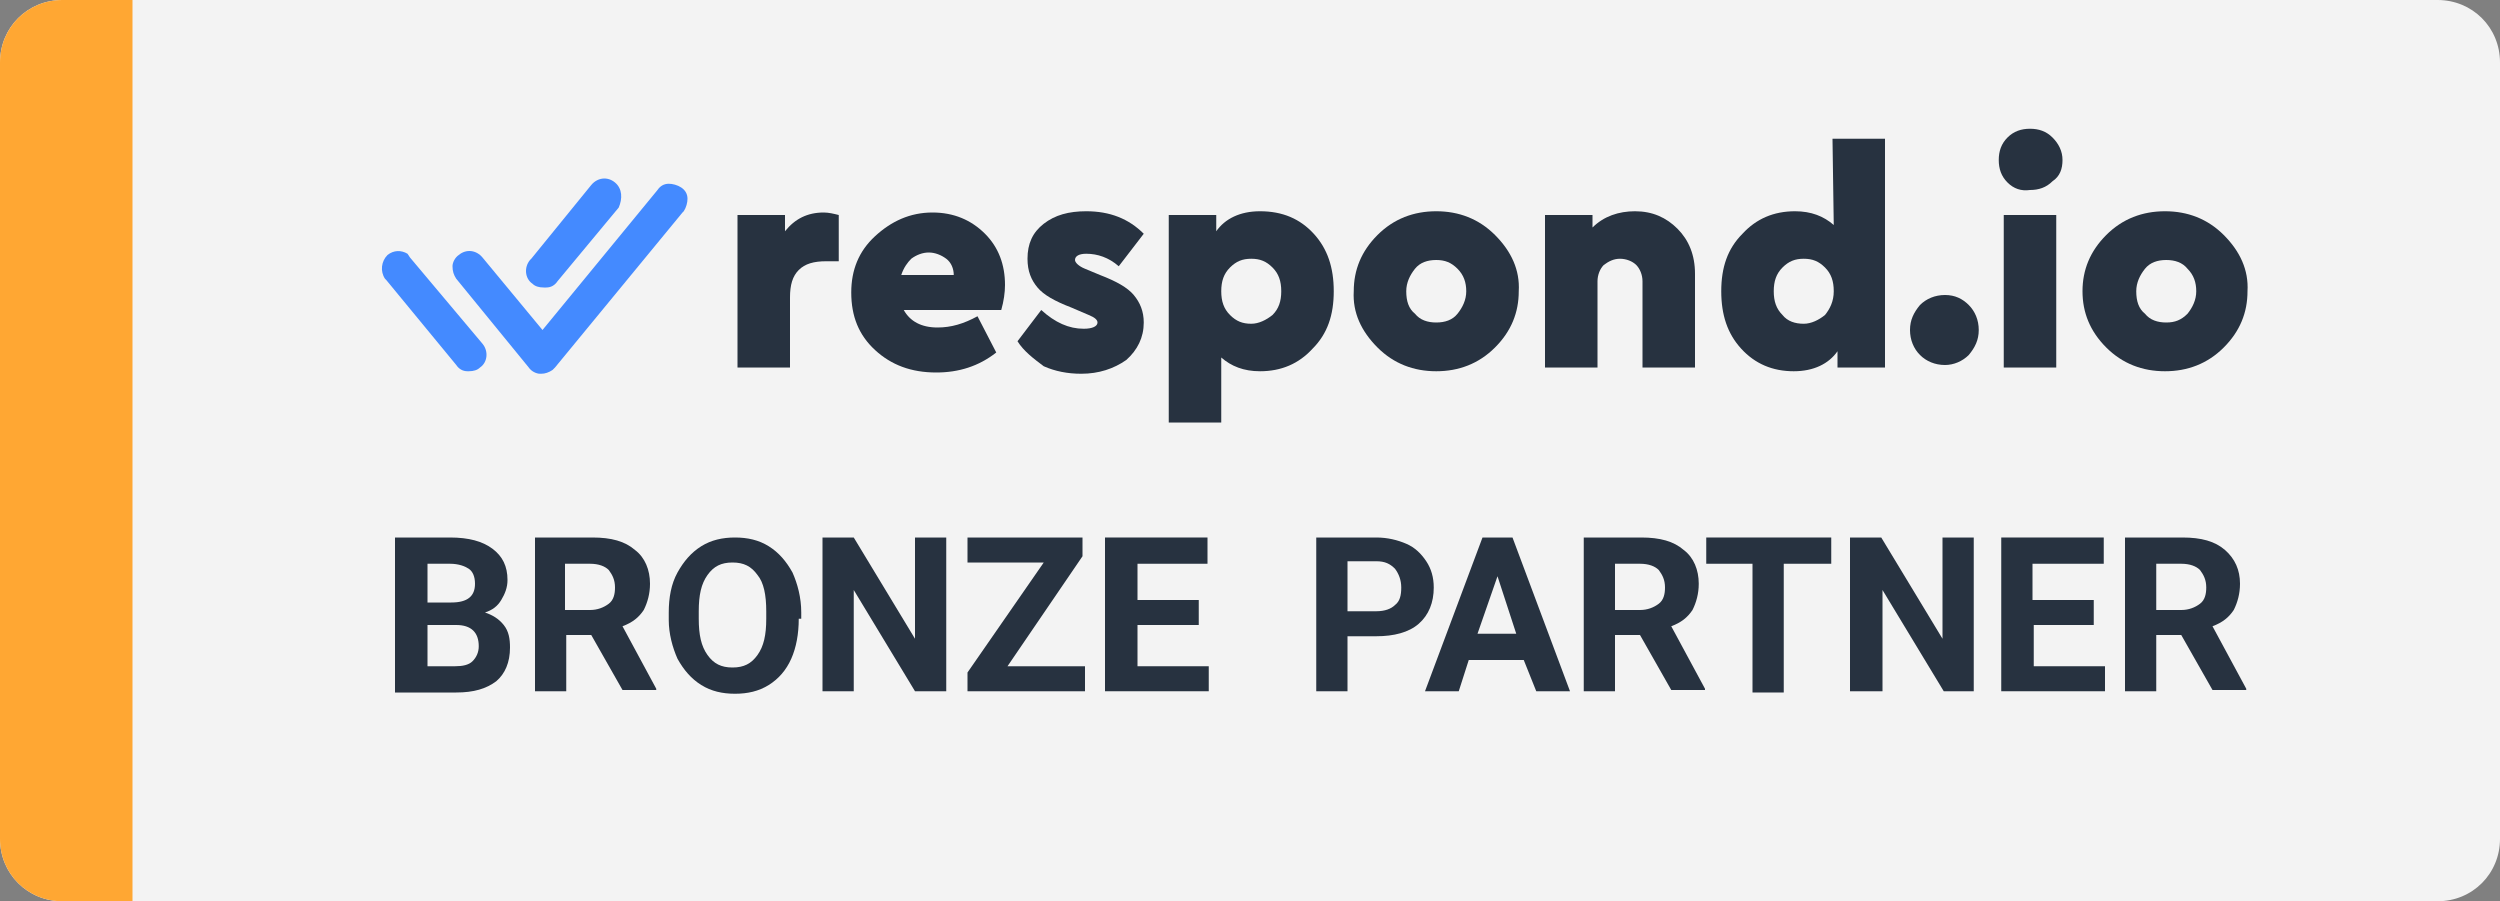 <?xml version="1.0" encoding="utf-8"?>
<!-- Generator: Adobe Illustrator 25.4.1, SVG Export Plug-In . SVG Version: 6.00 Build 0)  -->
<svg version="1.1" id="Layer_1" xmlns="http://www.w3.org/2000/svg" xmlns:xlink="http://www.w3.org/1999/xlink" x="0px" y="0px"
	 viewBox="0 0 200 72.1" style="enable-background:new 0 0 200 72.1;" xml:space="preserve">
<rect x="0" y="0" width="200" height="72.1" fill="#808080" stroke="none"/>
<style type="text/css">
	.st0{fill:#F3F3F3;}
	.st1{fill:#273240;}
	.st2{fill:#448AFF;}
	.st3{enable-background:new    ;}
	.st4{fill:#FFA733;}
</style>
<g>
	<path class="st0" d="M195,0H5C2.2,0,0,2.2,0,5v62.1c0,2.8,2.2,5,5,5h190c2.8,0,5-2.2,5-5V5C200,2.2,197.8,0,195,0z"/>
	<g>
		<g>
			<path class="st1" d="M67.1,17.2v3.7h-1c-1,0-1.7,0.2-2.2,0.7c-0.5,0.5-0.7,1.2-0.7,2.2v5.6H59V17.2h3.8v1.3
				c0.8-1,1.8-1.5,3.1-1.5C66.3,17,66.7,17.1,67.1,17.2z"/>
			<path class="st1" d="M80.1,24.8h-7.8c0.5,0.9,1.4,1.4,2.7,1.4c1.1,0,2.1-0.3,3.2-0.9l1.5,2.9c-1.4,1.1-3,1.6-4.8,1.6
				c-2,0-3.6-0.6-4.9-1.8c-1.3-1.2-1.9-2.7-1.9-4.6c0-1.8,0.6-3.3,1.9-4.5s2.8-1.9,4.6-1.9c1.7,0,3.1,0.6,4.2,1.7s1.6,2.5,1.6,4.1
				C80.4,23.4,80.3,24.1,80.1,24.8z M72.1,22h4.2c0-0.5-0.2-1-0.6-1.3s-0.9-0.5-1.4-0.5s-1,0.2-1.4,0.5C72.6,21,72.3,21.4,72.1,22z"
				/>
			<path class="st1" d="M81.4,27.3l1.9-2.5c1.1,1,2.2,1.5,3.4,1.5c0.7,0,1.1-0.2,1.1-0.5c0-0.2-0.2-0.4-0.7-0.6l-1.4-0.6
				c-1.3-0.5-2.2-1-2.7-1.6s-0.8-1.3-0.8-2.3c0-1.2,0.4-2.1,1.3-2.8c0.9-0.7,2-1,3.4-1c1.9,0,3.4,0.6,4.6,1.8l-2,2.6
				c-0.8-0.7-1.7-1-2.6-1c-0.6,0-0.9,0.2-0.9,0.5c0,0.2,0.3,0.5,0.8,0.7L88,22c1.3,0.5,2.2,1,2.7,1.6s0.8,1.3,0.8,2.2
				c0,1.2-0.5,2.2-1.4,3c-1,0.7-2.2,1.1-3.6,1.1c-1.1,0-2.1-0.2-3-0.6C82.7,28.7,81.9,28.1,81.4,27.3z"/>
			<path class="st1" d="M105.1,18.7c1.1,1.2,1.6,2.7,1.6,4.6s-0.5,3.4-1.7,4.6c-1.1,1.2-2.5,1.8-4.2,1.8c-1.3,0-2.3-0.4-3.1-1.1v5.2
				h-4.2V17.2h3.8v1.3c0.7-1,1.9-1.6,3.5-1.6C102.6,16.9,104,17.5,105.1,18.7z M101.8,25.2c0.5-0.5,0.7-1.1,0.7-1.9
				s-0.2-1.4-0.7-1.9s-1-0.7-1.7-0.7s-1.2,0.2-1.7,0.7s-0.7,1.1-0.7,1.9s0.2,1.4,0.7,1.9s1,0.7,1.7,0.7
				C100.7,25.9,101.3,25.6,101.8,25.2z"/>
			<path class="st1" d="M108.3,23.3c0-1.7,0.6-3.2,1.9-4.5s2.9-1.9,4.7-1.9c1.8,0,3.4,0.6,4.7,1.9c1.3,1.3,2,2.8,1.9,4.5
				c0,1.7-0.6,3.2-1.9,4.5s-2.9,1.9-4.7,1.9c-1.8,0-3.4-0.6-4.7-1.9C108.9,26.5,108.2,25,108.3,23.3z M116.6,25.1
				c0.4-0.5,0.7-1.1,0.7-1.8c0-0.7-0.2-1.3-0.7-1.8s-1-0.7-1.7-0.7s-1.3,0.2-1.7,0.7c-0.4,0.5-0.7,1.1-0.7,1.8
				c0,0.8,0.2,1.4,0.7,1.8c0.4,0.5,1,0.7,1.7,0.7C115.6,25.8,116.2,25.6,116.6,25.1z"/>
			<path class="st1" d="M135.6,21.9v7.5h-4.2v-6.9c0-0.5-0.2-1-0.5-1.3s-0.8-0.5-1.3-0.5s-0.9,0.2-1.3,0.5c-0.3,0.3-0.5,0.8-0.5,1.3
				v6.9h-4.2V17.2h3.8v1c0.9-0.9,2.1-1.3,3.4-1.3c1.4,0,2.5,0.5,3.4,1.4C135.1,19.2,135.6,20.4,135.6,21.9z"/>
			<path class="st1" d="M146.6,11.1h4.2v18.3H147v-1.3c-0.7,1-1.9,1.6-3.5,1.6c-1.7,0-3.1-0.6-4.2-1.8c-1.1-1.2-1.6-2.7-1.6-4.6
				s0.5-3.4,1.7-4.6c1.1-1.2,2.5-1.8,4.2-1.8c1.3,0,2.3,0.4,3.1,1.1L146.6,11.1L146.6,11.1z M146,25.2c0.4-0.5,0.7-1.1,0.7-1.9
				s-0.2-1.4-0.7-1.9s-1-0.7-1.7-0.7s-1.2,0.2-1.7,0.7s-0.7,1.1-0.7,1.9s0.2,1.4,0.7,1.9c0.4,0.5,1,0.7,1.7,0.7
				C144.9,25.9,145.5,25.6,146,25.2z"/>
			<path class="st1" d="M153.6,28.4c-0.5-0.5-0.8-1.2-0.8-2s0.3-1.4,0.8-2c0.5-0.5,1.2-0.8,2-0.8s1.4,0.3,1.9,0.8s0.8,1.2,0.8,2
				s-0.3,1.4-0.8,2c-0.5,0.5-1.2,0.8-1.9,0.8C154.8,29.2,154.1,28.9,153.6,28.4z"/>
			<path class="st1" d="M160.6,14.6c-0.5-0.5-0.7-1.1-0.7-1.8s0.2-1.3,0.7-1.8s1.1-0.7,1.8-0.7s1.3,0.2,1.8,0.7s0.8,1.1,0.8,1.8
				s-0.2,1.3-0.8,1.7c-0.5,0.5-1.1,0.7-1.8,0.7C161.7,15.3,161.1,15.1,160.6,14.6z M160.3,29.4V17.2h4.2v12.2
				C164.5,29.4,160.3,29.4,160.3,29.4z"/>
			<path class="st1" d="M166.6,23.3c0-1.7,0.6-3.2,1.9-4.5c1.3-1.3,2.9-1.9,4.7-1.9s3.4,0.6,4.7,1.9s2,2.8,1.9,4.5
				c0,1.7-0.6,3.2-1.9,4.5c-1.3,1.3-2.9,1.9-4.7,1.9s-3.4-0.6-4.7-1.9S166.6,25,166.6,23.3z M175,25.1c0.4-0.5,0.7-1.1,0.7-1.8
				c0-0.7-0.2-1.3-0.7-1.8c-0.4-0.5-1-0.7-1.7-0.7s-1.3,0.2-1.7,0.7s-0.7,1.1-0.7,1.8c0,0.8,0.2,1.4,0.7,1.8c0.4,0.5,1,0.7,1.7,0.7
				C174,25.8,174.5,25.6,175,25.1z"/>
			<g>
				<g>
					<path class="st2" d="M38.6,27.5c0.5,0.6,0.4,1.5-0.2,1.9c-0.2,0.2-0.5,0.3-0.9,0.3h-0.1c-0.4,0-0.7-0.2-0.9-0.5l-5.6-6.8
						l-0.1-0.1l0,0c-0.4-0.6-0.3-1.4,0.2-1.9c0.5-0.4,1.1-0.4,1.6-0.1l0,0l0.2,0.3L38.6,27.5z M49.2,14.6c-0.6-0.5-1.4-0.4-1.9,0.2
						l-4.8,5.9l-0.1,0.1c-0.5,0.6-0.4,1.5,0.2,1.9c0.2,0.2,0.5,0.3,0.9,0.3c0,0,0.1,0,0.2,0c0.4,0,0.7-0.2,0.9-0.5l4.9-5.9
						C49.8,15.9,49.8,15.1,49.2,14.6z"/>
				</g>
			</g>
			<g>
				<path class="st2" d="M55,15.9c0-0.4-0.2-0.7-0.5-0.9s-0.7-0.3-1-0.3c-0.4,0-0.7,0.2-0.9,0.5l-9.2,11.2l-4.8-5.8
					c-0.5-0.6-1.3-0.7-1.9-0.2c-0.3,0.2-0.5,0.6-0.5,0.9c0,0.4,0.1,0.7,0.3,1l5.8,7.1c0.2,0.3,0.6,0.5,0.9,0.5h0.1
					c0.3,0,0.6-0.1,0.9-0.3c0.1-0.1,0.1-0.1,0.2-0.2L54.6,17c0,0,0,0,0.1-0.1C54.9,16.6,55,16.2,55,15.9z"/>
			</g>
		</g>
	</g>
	<g class="st3">
		<path class="st1" d="M31.6,55.3V43H36c1.5,0,2.6,0.3,3.4,0.9s1.2,1.4,1.2,2.5c0,0.6-0.2,1.1-0.5,1.6c-0.3,0.5-0.7,0.8-1.3,1
			c0.6,0.2,1.1,0.5,1.5,1s0.5,1.1,0.5,1.8c0,1.2-0.4,2.1-1.1,2.7c-0.8,0.6-1.8,0.9-3.2,0.9H31.6z M34.2,48.2h1.9
			c1.3,0,1.9-0.5,1.9-1.5c0-0.6-0.2-1-0.5-1.2c-0.3-0.2-0.8-0.4-1.5-0.4h-1.8V48.2z M34.2,50v3.3h2.2c0.6,0,1.1-0.1,1.4-0.4
			c0.3-0.3,0.5-0.7,0.5-1.2c0-1.1-0.6-1.7-1.8-1.7H34.2z"/>
		<path class="st1" d="M47.3,50.8h-2v4.5h-2.5V43h4.6c1.5,0,2.6,0.3,3.4,1c0.8,0.6,1.2,1.6,1.2,2.7c0,0.8-0.2,1.5-0.5,2.1
			c-0.4,0.6-0.9,1-1.7,1.3l2.7,5v0.1h-2.7L47.3,50.8z M45.2,48.8h2c0.6,0,1.1-0.2,1.5-0.5s0.5-0.8,0.5-1.3c0-0.6-0.2-1-0.5-1.4
			c-0.3-0.3-0.8-0.5-1.5-0.5h-2V48.8z"/>
		<path class="st1" d="M63.9,49.5c0,1.2-0.2,2.3-0.6,3.2c-0.4,0.9-1,1.6-1.8,2.1s-1.7,0.7-2.7,0.7c-1,0-1.9-0.2-2.7-0.7
			c-0.8-0.5-1.4-1.2-1.9-2.1c-0.4-0.9-0.7-2-0.7-3.1v-0.6c0-1.2,0.2-2.3,0.7-3.2s1.1-1.6,1.9-2.1s1.7-0.7,2.7-0.7
			c1,0,1.9,0.2,2.7,0.7s1.4,1.2,1.9,2.1c0.4,0.9,0.7,2,0.7,3.2V49.5z M61.3,48.9c0-1.3-0.2-2.3-0.7-2.9c-0.5-0.7-1.1-1-2-1
			c-0.9,0-1.5,0.3-2,1c-0.5,0.7-0.7,1.6-0.7,2.9v0.6c0,1.3,0.2,2.2,0.7,2.9c0.5,0.7,1.1,1,2,1c0.9,0,1.5-0.3,2-1
			c0.5-0.7,0.7-1.6,0.7-2.9V48.9z"/>
		<path class="st1" d="M75.7,55.3h-2.5l-4.9-8.1v8.1h-2.5V43h2.5l4.9,8.1V43h2.5V55.3z"/>
		<path class="st1" d="M80.6,53.3h6.2v2h-9.4v-1.5l6.1-8.8h-6.1V43h9.2v1.5L80.6,53.3z"/>
		<path class="st1" d="M95.8,50H91v3.3h5.7v2h-8.3V43h8.2v2.1H91V48h4.9V50z"/>
	</g>
	<g class="st3">
		<path class="st1" d="M107.8,51v4.3h-2.5V43h4.8c0.9,0,1.7,0.2,2.4,0.5c0.7,0.3,1.2,0.8,1.6,1.4c0.4,0.6,0.6,1.3,0.6,2.1
			c0,1.2-0.4,2.2-1.2,2.9c-0.8,0.7-2,1-3.4,1H107.8z M107.8,48.9h2.3c0.7,0,1.2-0.2,1.5-0.5c0.4-0.3,0.5-0.8,0.5-1.4
			c0-0.6-0.2-1.1-0.5-1.5c-0.4-0.4-0.8-0.6-1.5-0.6h-2.3V48.9z"/>
		<path class="st1" d="M121.9,52.8h-4.4l-0.8,2.5h-2.7l4.6-12.3h2.4l4.6,12.3h-2.7L121.9,52.8z M118.2,50.7h3.1l-1.5-4.6L118.2,50.7
			z"/>
		<path class="st1" d="M131.2,50.8h-2v4.5h-2.5V43h4.6c1.5,0,2.6,0.3,3.4,1c0.8,0.6,1.2,1.6,1.2,2.7c0,0.8-0.2,1.5-0.5,2.1
			c-0.4,0.6-0.9,1-1.7,1.3l2.7,5v0.1h-2.7L131.2,50.8z M129.2,48.8h2c0.6,0,1.1-0.2,1.5-0.5s0.5-0.8,0.5-1.3c0-0.6-0.2-1-0.5-1.4
			c-0.3-0.3-0.8-0.5-1.5-0.5h-2V48.8z"/>
		<path class="st1" d="M146.5,45.1h-3.8v10.3h-2.5V45.1h-3.7V43h10V45.1z"/>
		<path class="st1" d="M158,55.3h-2.5l-4.9-8.1v8.1H148V43h2.5l4.9,8.1V43h2.5V55.3z"/>
		<path class="st1" d="M167.6,50h-4.9v3.3h5.7v2h-8.3V43h8.2v2.1h-5.7V48h4.9V50z"/>
		<path class="st1" d="M174.5,50.8h-2v4.5H170V43h4.6c1.5,0,2.6,0.3,3.4,1s1.2,1.6,1.2,2.7c0,0.8-0.2,1.5-0.5,2.1
			c-0.4,0.6-0.9,1-1.7,1.3l2.7,5v0.1h-2.7L174.5,50.8z M172.5,48.8h2c0.6,0,1.1-0.2,1.5-0.5s0.5-0.8,0.5-1.3c0-0.6-0.2-1-0.5-1.4
			c-0.3-0.3-0.8-0.5-1.5-0.5h-2V48.8z"/>
	</g>
	<path class="st4" d="M5,72.1h5.6V0H5C2.2,0,0,2.2,0,5v62.1C0,69.9,2.2,72.1,5,72.1z"/>
</g>
</svg>

